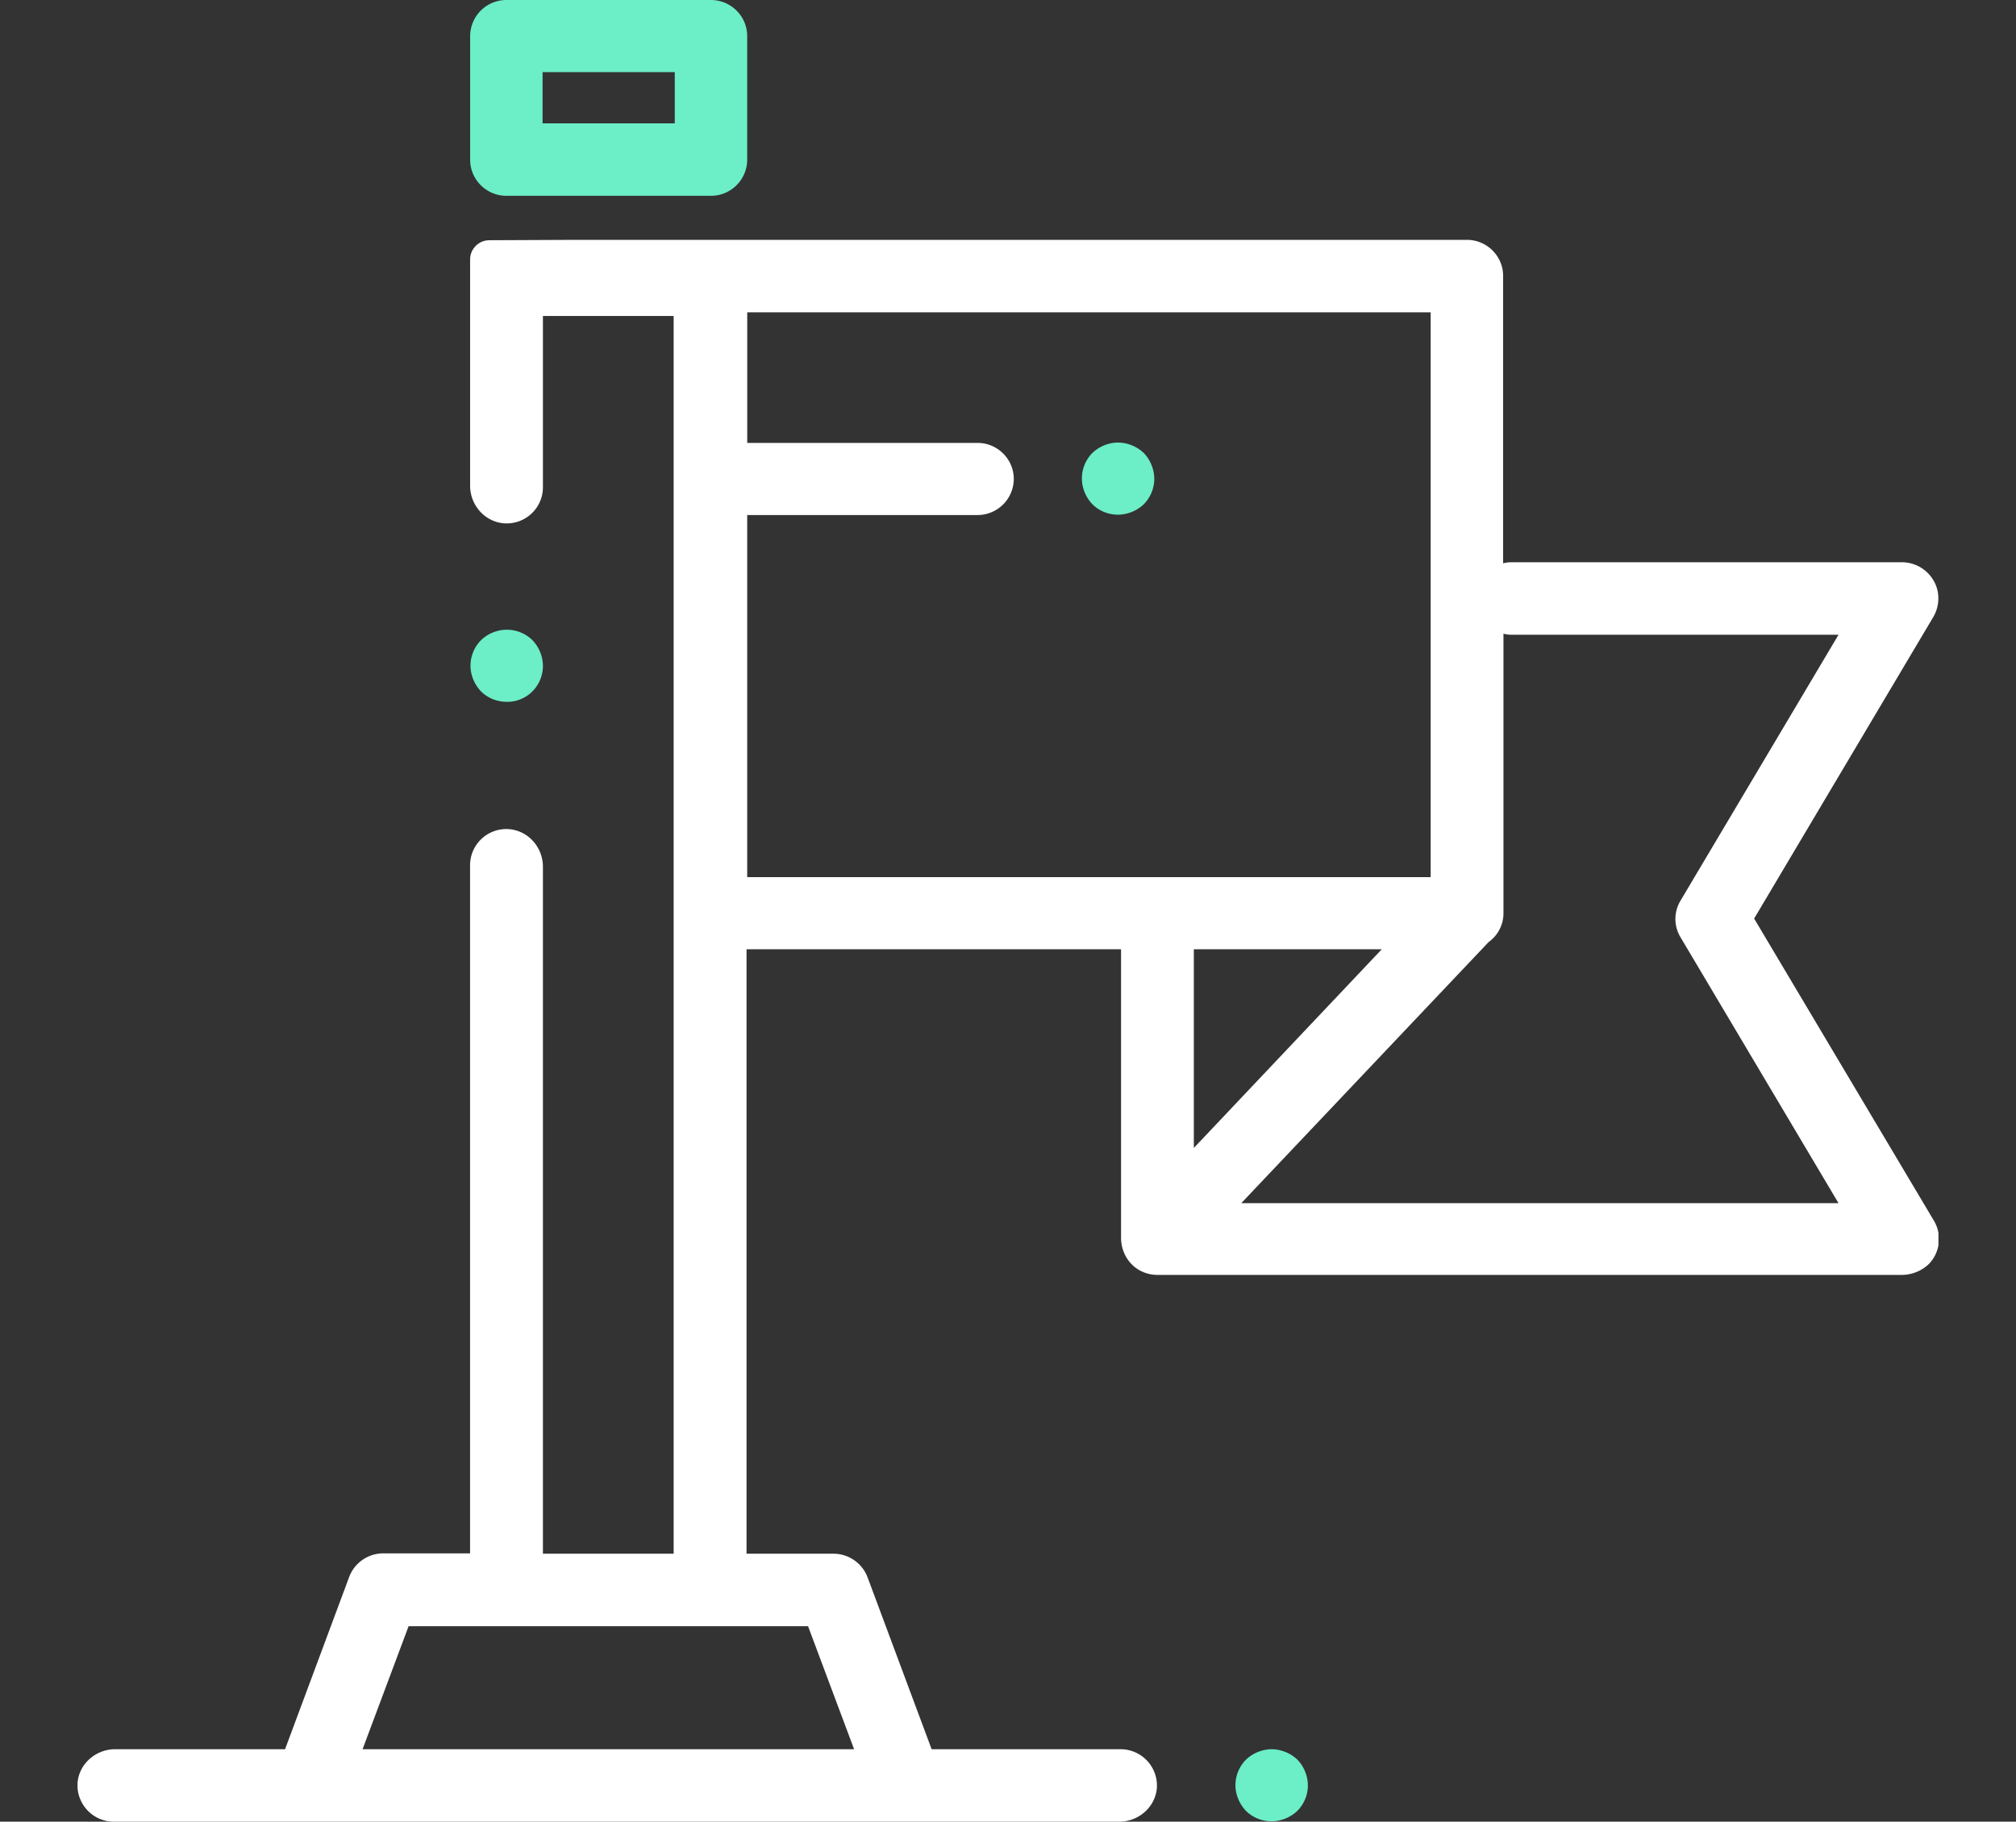 <svg width="52" height="47" fill="none" xmlns="http://www.w3.org/2000/svg"><rect width="100%" height="100%" fill="#333333" stroke="none"/><g clip-path="url(#clip0)"><path d="M13.733 17.838a.935.935 0 00.271-.66.976.976 0 00-.27-.661.943.943 0 00-.664-.27.967.967 0 00-.663.27.935.935 0 00-.271.66c0 .242.103.484.27.66.178.178.421.27.664.27a.904.904 0 00.663-.27zM32.8 45.13a.984.984 0 00-.662.27.935.935 0 00-.271.66c0 .242.102.484.27.66.178.178.421.27.664.27a.984.984 0 00.663-.27.935.935 0 00.271-.66.976.976 0 00-.27-.66.984.984 0 00-.664-.27zM28.84 11.417a.984.984 0 00-.664.27.935.935 0 00-.27.66c0 .243.102.485.27.662.178.176.412.27.664.27a.984.984 0 00.663-.27.935.935 0 00.27-.661.976.976 0 00-.27-.66.984.984 0 00-.663-.27z" fill="#6CEEC7"/><path d="M45.245 23.7l4.615-7.77a.947.947 0 00.103-.744.947.947 0 00-.907-.68h-10.07c-.075 0-.15.01-.215.028V7.118c0-.511-.42-.93-.934-.93H14.9l-2.279.01a.497.497 0 00-.495.492v5.844c0 .493.374.93.878.968.542.037 1-.391 1-.93v-4.42h3.372v31.934h-3.372V22.36c0-.493-.374-.93-.879-.968a.934.934 0 00-1 .93v17.755H9.886a.94.94 0 00-.878.605L7.353 45.13H2.972c-.496 0-.935.372-.972.874a.939.939 0 00.934.996h25.934c.495 0 .934-.372.972-.875a.939.939 0 00-.935-.995H24.03l-1.654-4.439a.94.94 0 00-.878-.605h-2.242V24.491h9.66v7.444c0 .344.177.67.476.838.15.083.309.12.467.12h19.19c.26 0 .522-.102.71-.288a.925.925 0 00.12-1.117L45.246 23.7zM20.843 41.957l1.187 3.173H9.352l1.187-3.173h10.304zm-1.57-19.336v-9.333h5.942a.935.935 0 00.934-.93c0-.513-.42-.931-.934-.931h-5.941V8.058h17.628V22.63H19.274v-.01zm11.52 1.87h4.848l-4.848 5.127v-5.127zm1.233 6.541l6.371-6.727a.911.911 0 00.383-.744v-7.212a.8.8 0 00.215.028h8.427l-4.074 6.858a.912.912 0 000 .949l4.074 6.858H32.026v-.01z" fill="#fff"/><path d="M17.405 1.861v1.321h-3.41V1.861h3.41zM18.339 0h-5.278a.935.935 0 00-.934.93v3.192c0 .512.42.93.934.93h5.278a.935.935 0 00.934-.93V.931c0-.512-.42-.931-.934-.931z" fill="#6CEEC7"/></g><defs><clipPath id="clip0"><path fill="#fff" transform="translate(2)" d="M0 0h48v47H0z"/></clipPath></defs></svg>